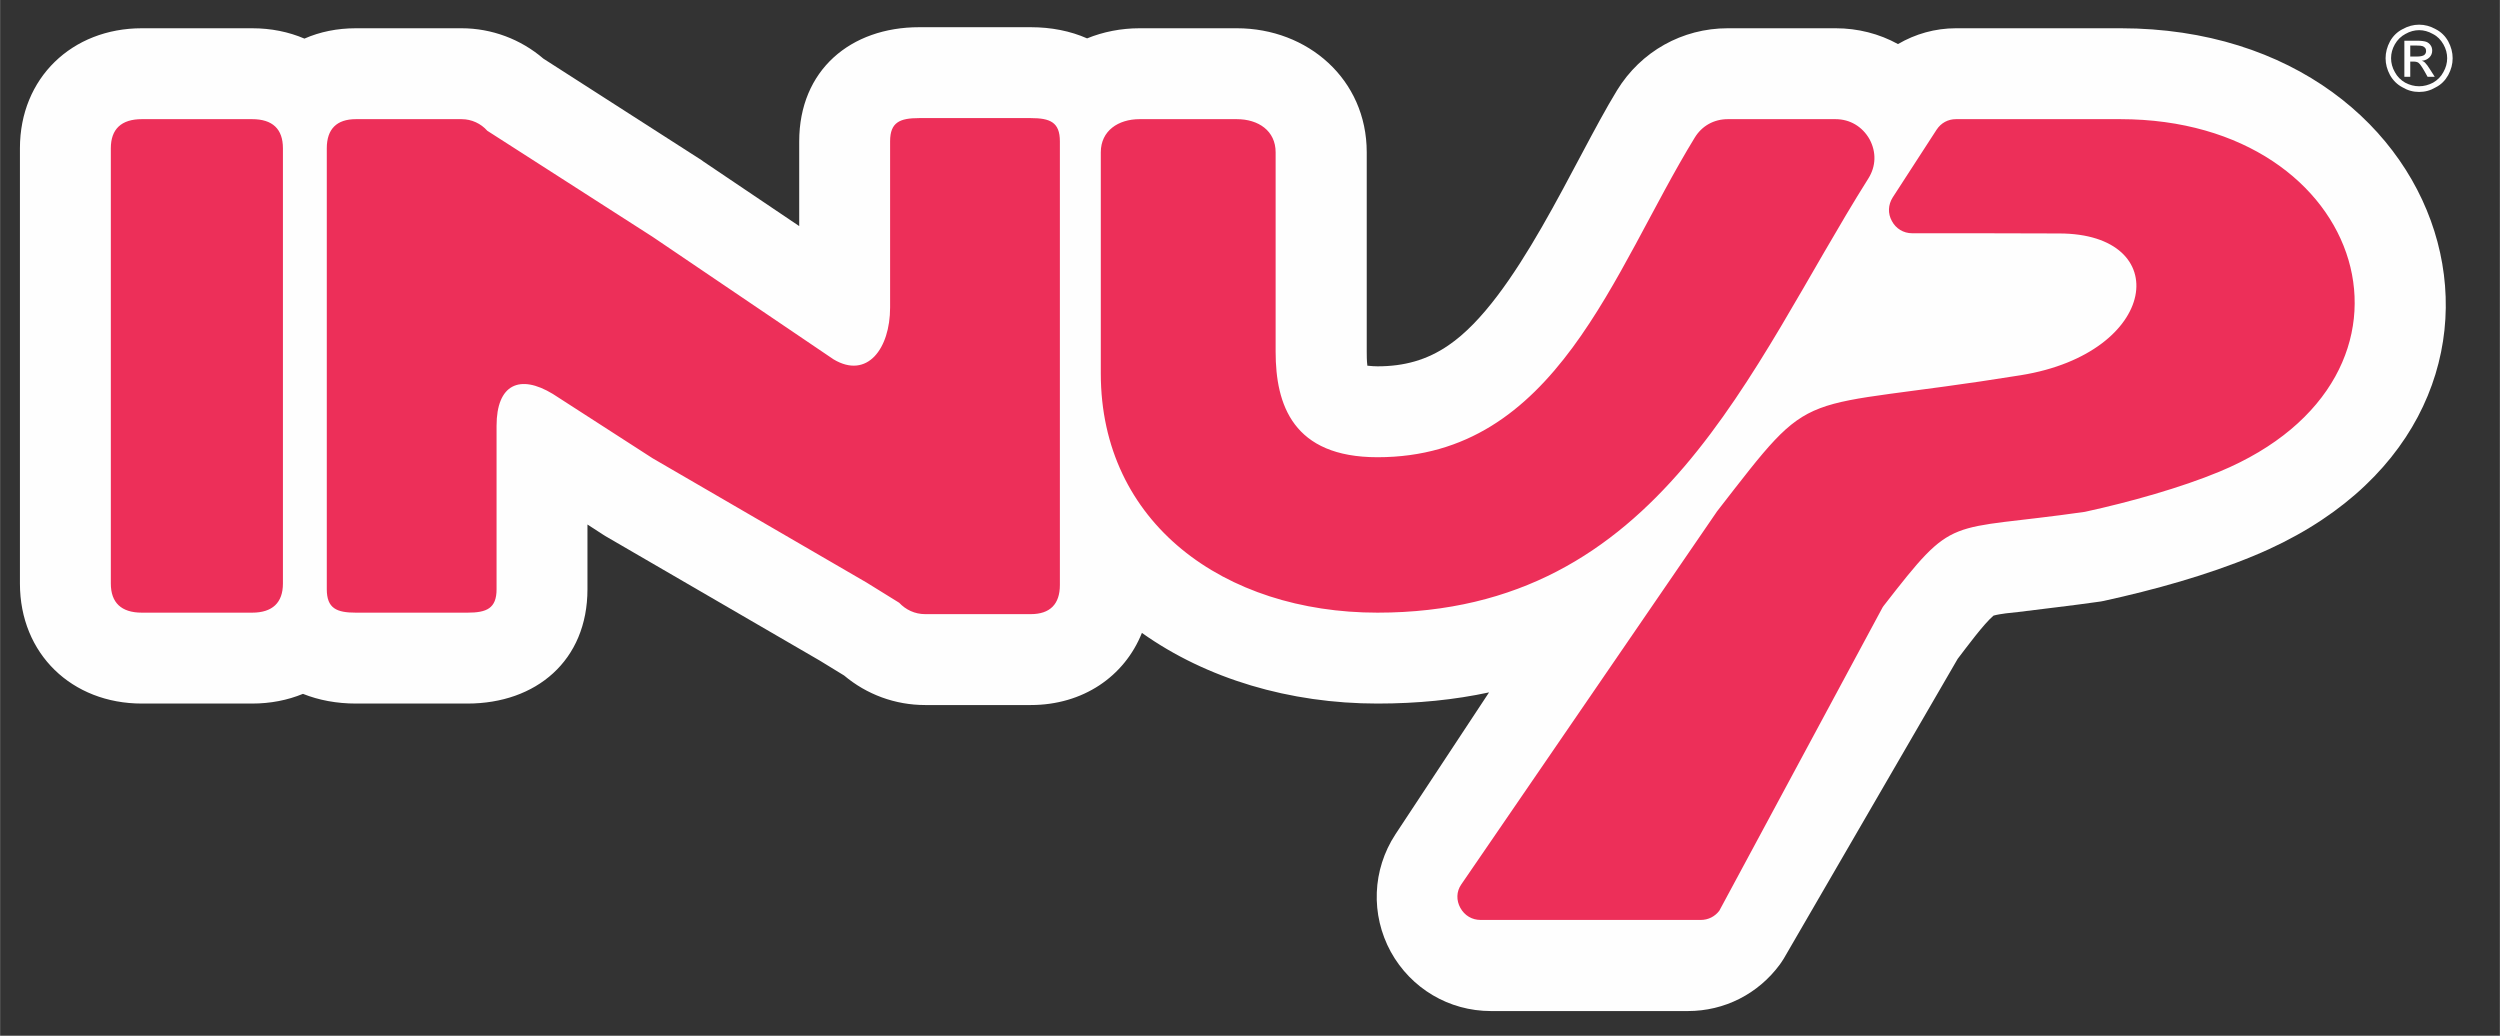 <?xml version="1.0" encoding="UTF-8"?>
<!DOCTYPE svg PUBLIC "-//W3C//DTD SVG 1.1//EN" "http://www.w3.org/Graphics/SVG/1.1/DTD/svg11.dtd">
<!-- Creator: CorelDRAW X8 -->
<svg xmlns="http://www.w3.org/2000/svg" xml:space="preserve" width="118.533mm" height="49.107mm" version="1.1" style="shape-rendering:geometricPrecision; text-rendering:geometricPrecision; image-rendering:optimizeQuality; fill-rule:evenodd; clip-rule:evenodd"
viewBox="0 0 11853 4911"
 xmlns:xlink="http://www.w3.org/1999/xlink">
 <rect x="0" y="0" width="11853" height="4911" fill="#333333" stroke="none"/>
 <defs>
  <style type="text/css">
   <![CDATA[
    .fil1 {fill:#FEFEFE}
    .fil2 {fill:#ED2F59}
    .fil0 {fill:#FEFEFE;fill-rule:nonzero}
   ]]>
  </style>
 </defs>
 <g id="Camada_x0020_1">
  <g id="_2244135621008">
   <path class="fil0" d="M11470 117c27,0 53,7 78,21 26,13 46,33 60,58 14,26 21,53 21,80 0,28 -7,54 -21,80 -14,25 -33,45 -59,58 -25,15 -51,22 -79,22 -28,0 -54,-7 -79,-22 -25,-13 -45,-33 -59,-58 -14,-26 -21,-52 -21,-80 0,-27 7,-54 21,-80 14,-25 34,-45 60,-58 25,-14 51,-21 78,-21zm0 26c-22,0 -44,6 -65,18 -21,11 -38,28 -50,49 -12,21 -18,43 -18,66 0,23 6,45 18,66 11,21 28,38 49,50 21,11 43,17 66,17 23,0 45,-6 66,-17 21,-12 38,-29 49,-50 12,-21 18,-43 18,-66 0,-23 -6,-45 -18,-66 -12,-21 -28,-38 -50,-49 -21,-12 -43,-18 -65,-18zm-70 221l0 -171 59 0c20,0 35,2 44,5 9,3 16,9 21,16 6,8 8,17 8,26 0,12 -4,23 -13,32 -9,9 -21,15 -36,16 6,2 11,5 15,9 7,7 15,18 25,34l21 33 -34 0 -15 -27c-12,-21 -21,-34 -29,-40 -5,-3 -12,-5 -22,-5l-16 0 0 72 -28 0zm28 -96l33 0c16,0 27,-3 33,-7 6,-5 9,-11 9,-19 0,-5 -1,-10 -4,-14 -3,-4 -7,-7 -12,-9 -5,-2 -14,-3 -28,-3l-31 0 0 52z"/>
   <path class="fil1" d="M5414 3001c-83,207 -280,342 -527,342l-501 0c-142,0 -277,-50 -384,-140l-116 -71 -1009 -586c-6,-3 -11,-7 -18,-11l-74 -48 0 307c0,339 -244,542 -569,542l-529 0c-91,0 -176,-16 -251,-46 -73,30 -154,46 -241,46l-523 0c-331,0 -578,-235 -578,-569l0 -2064c0,-333 247,-569 578,-569l523 0c90,0 173,17 248,49 73,-32 155,-49 244,-49l501 0c143,0 281,52 388,144l751 482c3,2 6,4 8,6l454 306 0 -401c0,-339 244,-542 569,-542l529 0c97,0 188,18 267,53 76,-31 161,-48 249,-48l461 0c336,0 616,242 616,588l0 946c0,15 0,43 3,66 18,2 37,3 48,3 125,0 234,-29 337,-100 319,-217 593,-872 799,-1209 113,-184 309,-294 525,-294l511 0c106,0 207,26 296,75 82,-48 176,-75 275,-75 260,0 521,0 781,0 1632,1 2163,1867 632,2501 -224,93 -474,162 -711,214 -10,2 -19,4 -30,5 -126,18 -252,32 -378,48 -30,3 -84,8 -116,17 -47,40 -127,149 -170,205l-825 1422c-6,10 -12,18 -18,27 -103,140 -263,221 -436,221l-934 0c-199,0 -379,-107 -475,-281 -96,-176 -88,-389 22,-557l444 -673c-163,35 -338,53 -529,53 -416,0 -810,-117 -1117,-335z"/>
   <path class="fil2" d="M1195 2905l-523 0c-97,0 -147,-47 -147,-138l0 -2064c0,-91 50,-138 147,-138l523 0c97,0 146,47 146,138l0 2064c0,91 -50,138 -146,138zm2913 -143l-1014 -589 -473 -305c-158,-96 -267,-45 -267,151l0 748 0 27c0,91 -47,111 -138,111l-529 0c-91,0 -138,-20 -138,-111l0 -27 0 -2064c0,-91 47,-138 138,-138l501 0c48,0 92,21 122,55l784 503 0 0 858 581c159,95 268,-50 268,-246l0 -105c0,-24 0,-48 0,-72l0 -578 0 -5 0 -28c0,-91 47,-110 138,-110l529 0c91,0 138,19 138,110l0 28 0 2076c0,91 -47,138 -138,138l-501 0c-49,0 -92,-21 -123,-54l-155 -96zm2423 143c1341,0 1761,-1159 2327,-2058 37,-58 39,-126 6,-187 -34,-60 -93,-95 -161,-95l-511 0c-66,0 -123,32 -157,88 -389,635 -655,1515 -1504,1515 -401,0 -483,-249 -483,-500l0 -946c0,-102 -82,-157 -184,-157l-461 0c-101,0 -184,55 -184,157l0 1049c0,709 585,1134 1312,1134zm2535 -1799c232,0 465,0 697,1 549,0 475,566 -181,672 -1102,178 -958,24 -1442,647 -2,3 -4,6 -6,9l-1206 1759c-23,33 -24,75 -4,111 20,36 55,57 96,57l1044 0c35,0 67,-16 88,-44l774 -1438c1,-2 3,-4 4,-6 345,-444 287,-351 955,-447 216,-47 456,-115 637,-190 1086,-450 705,-1671 -468,-1672 -260,0 -520,0 -780,0 -38,0 -71,18 -92,50l-208 321c-22,35 -24,76 -4,112 19,36 55,58 96,58z"/>
  </g>
 </g>
</svg>
